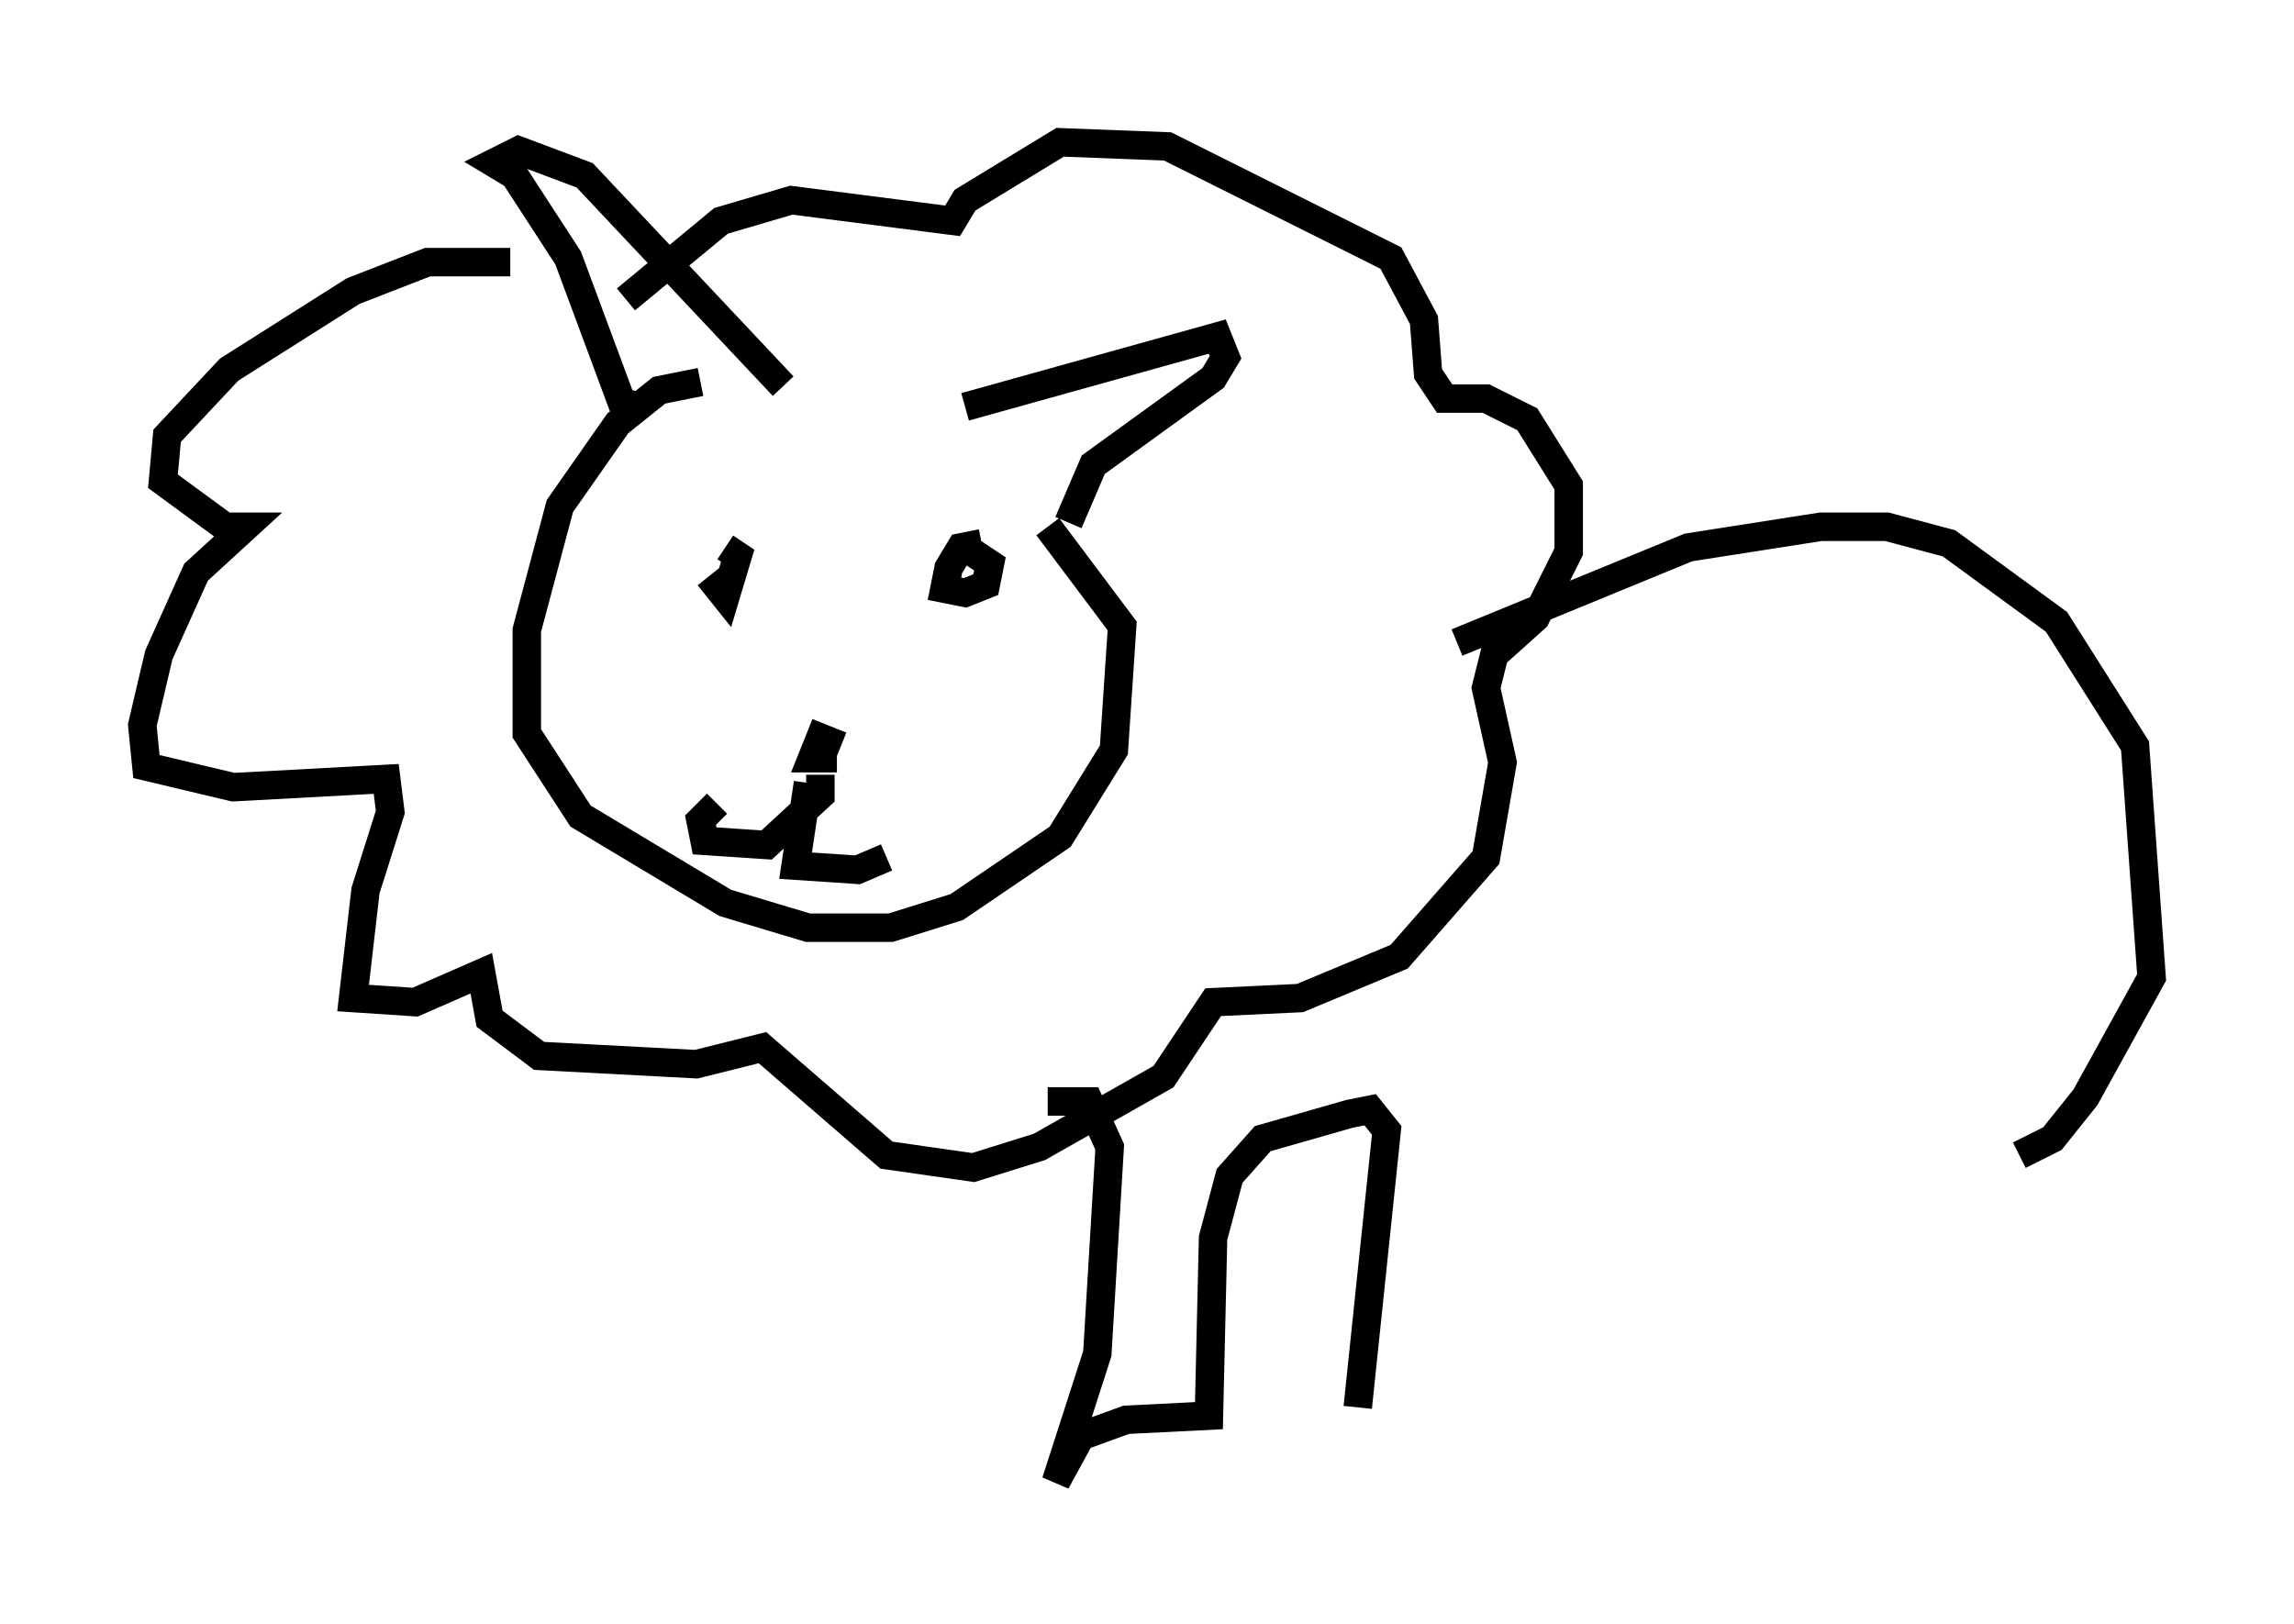 <?xml version="1.0" encoding="utf-8" ?>
<svg baseProfile="full" height="57.061" version="1.1" width="80.592" xmlns="http://www.w3.org/2000/svg" xmlns:ev="http://www.w3.org/2001/xml-events" xmlns:xlink="http://www.w3.org/1999/xlink"><defs /><rect fill="white" height="57.061" width="80.592" x="0" y="0" /><path d="M25.045, 19.525 m-0.145, 0.726 l0.581, 0.726 0.436, -1.453 l-0.436, -0.291 m9.006, -0.145 l-0.726, 0.145 -0.436, 0.726 l-0.145, 0.726 0.726, 0.145 l0.726, -0.291 0.145, -0.726 l-0.872, -0.581 m-4.358, 6.972 l-0.726, -0.291 -0.291, 0.726 l0.872, 0.0 m-0.581, 0.581 l0.0, 0.726 -1.888, 1.743 l-2.179, -0.145 -0.145, -0.726 l0.581, -0.581 m3.196, -0.726 l-0.436, 2.905 2.179, 0.145 l1.017, -0.436 m-6.536, -16.704 l-1.453, 0.291 -1.453, 1.162 l-2.034, 2.905 -1.162, 4.358 l0.0, 3.631 1.888, 2.905 l5.084, 3.05 2.905, 0.872 l2.905, 0.0 2.324, -0.726 l3.631, -2.469 1.888, -3.05 l0.291, -4.358 -2.615, -3.486 m-14.235, -4.212 l-0.726, -0.145 -1.888, -5.084 l-1.888, -2.905 -0.726, -0.436 l0.872, -0.436 2.324, 0.872 l6.972, 7.408 m6.391, 0.726 l8.86, -2.469 0.291, 0.726 l-0.436, 0.726 -4.212, 3.05 l-0.872, 2.034 m-19.609, -9.151 l-2.905, 0.0 -2.615, 1.017 l-4.358, 2.76 -2.179, 2.324 l-0.145, 1.598 2.179, 1.598 l0.726, 0.0 -1.743, 1.598 l-1.307, 2.905 -0.581, 2.469 l0.145, 1.453 3.05, 0.726 l5.374, -0.291 0.145, 1.162 l-0.872, 2.76 -0.436, 3.777 l2.179, 0.145 2.324, -1.017 l0.291, 1.598 1.743, 1.307 l5.52, 0.291 2.324, -0.581 l4.358, 3.777 3.05, 0.436 l2.324, -0.726 4.358, -2.469 l1.743, -2.615 3.05, -0.145 l3.486, -1.453 3.05, -3.486 l0.581, -3.341 -0.581, -2.615 l0.291, -1.162 1.453, -1.307 l1.162, -2.324 0.0, -2.324 l-1.453, -2.324 -1.453, -0.726 l-1.453, 0.0 -0.581, -0.872 l-0.145, -1.888 -1.162, -2.179 l-7.844, -3.922 -3.777, -0.145 l-3.341, 2.034 -0.436, 0.726 l-5.665, -0.726 -2.469, 0.726 l-3.341, 2.76 m29.195, 12.056 l8.134, -3.341 4.648, -0.726 l2.324, 0.0 2.179, 0.581 l3.777, 2.76 2.76, 4.358 l0.581, 8.134 -2.324, 4.212 l-1.162, 1.453 -1.162, 0.581 m-34.134, -1.888 l1.453, 0.0 0.726, 1.598 l-0.436, 7.263 -1.453, 4.503 l0.872, -1.598 1.598, -0.581 l2.905, -0.145 0.145, -6.246 l0.581, -2.179 1.162, -1.307 l3.05, -0.872 0.726, -0.145 l0.581, 0.726 -1.017, 9.732 " fill="none" stroke="black" stroke-width="1" /></svg>
